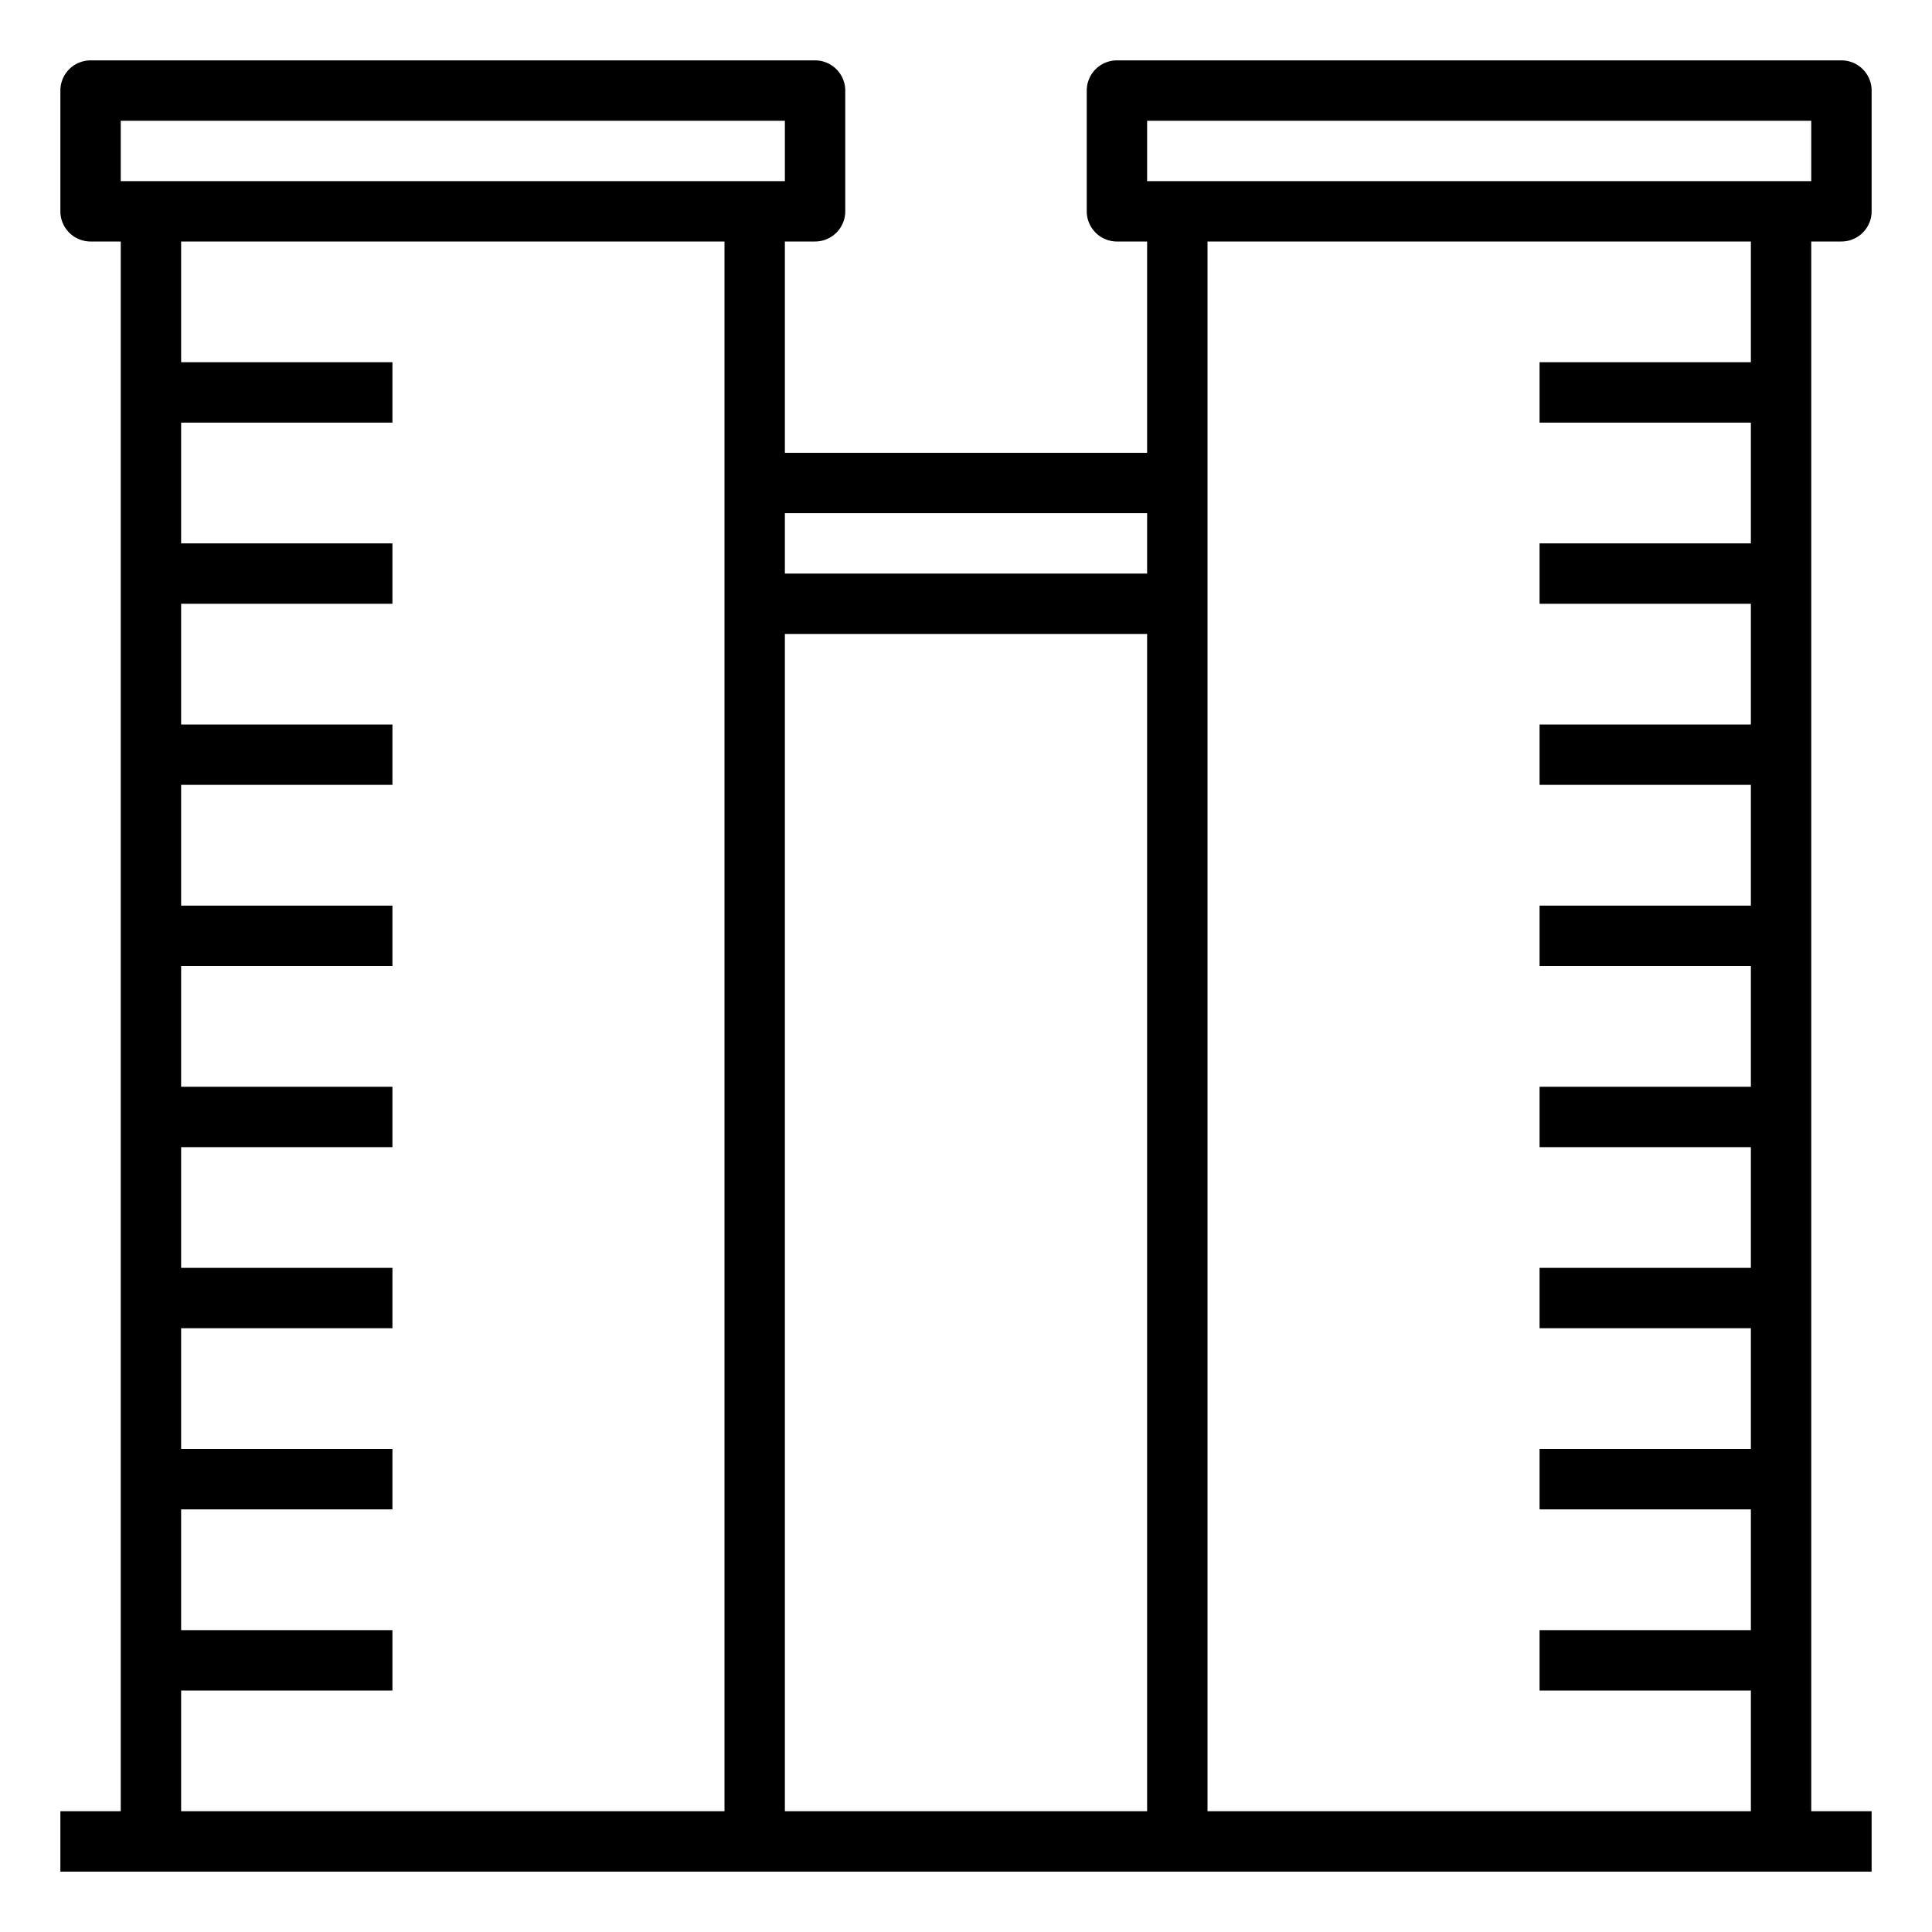 <svg xmlns="http://www.w3.org/2000/svg" viewBox="0 0 64 64" x="0px" y="0px"><title>Building_4</title><g data-name="Building"><path d="M61,8a1,1,0,0,0,1-1V3a1,1,0,0,0-1-1H37a1,1,0,0,0-1,1V7a1,1,0,0,0,1,1h1v7H26V8h1a1,1,0,0,0,1-1V3a1,1,0,0,0-1-1H3A1,1,0,0,0,2,3V7A1,1,0,0,0,3,8H4V60H2v2H62V60H60V8ZM38,4H60V6H38ZM26,21H38V60H26Zm12-4v2H26V17ZM4,4H26V6H4ZM6,60V56h7V54H6V50h7V48H6V44h7V42H6V38h7V36H6V32h7V30H6V26h7V24H6V20h7V18H6V14h7V12H6V8H24V60ZM58,12H51v2h7v4H51v2h7v4H51v2h7v4H51v2h7v4H51v2h7v4H51v2h7v4H51v2h7v4H51v2h7v4H40V8H58Z"></path></g></svg>